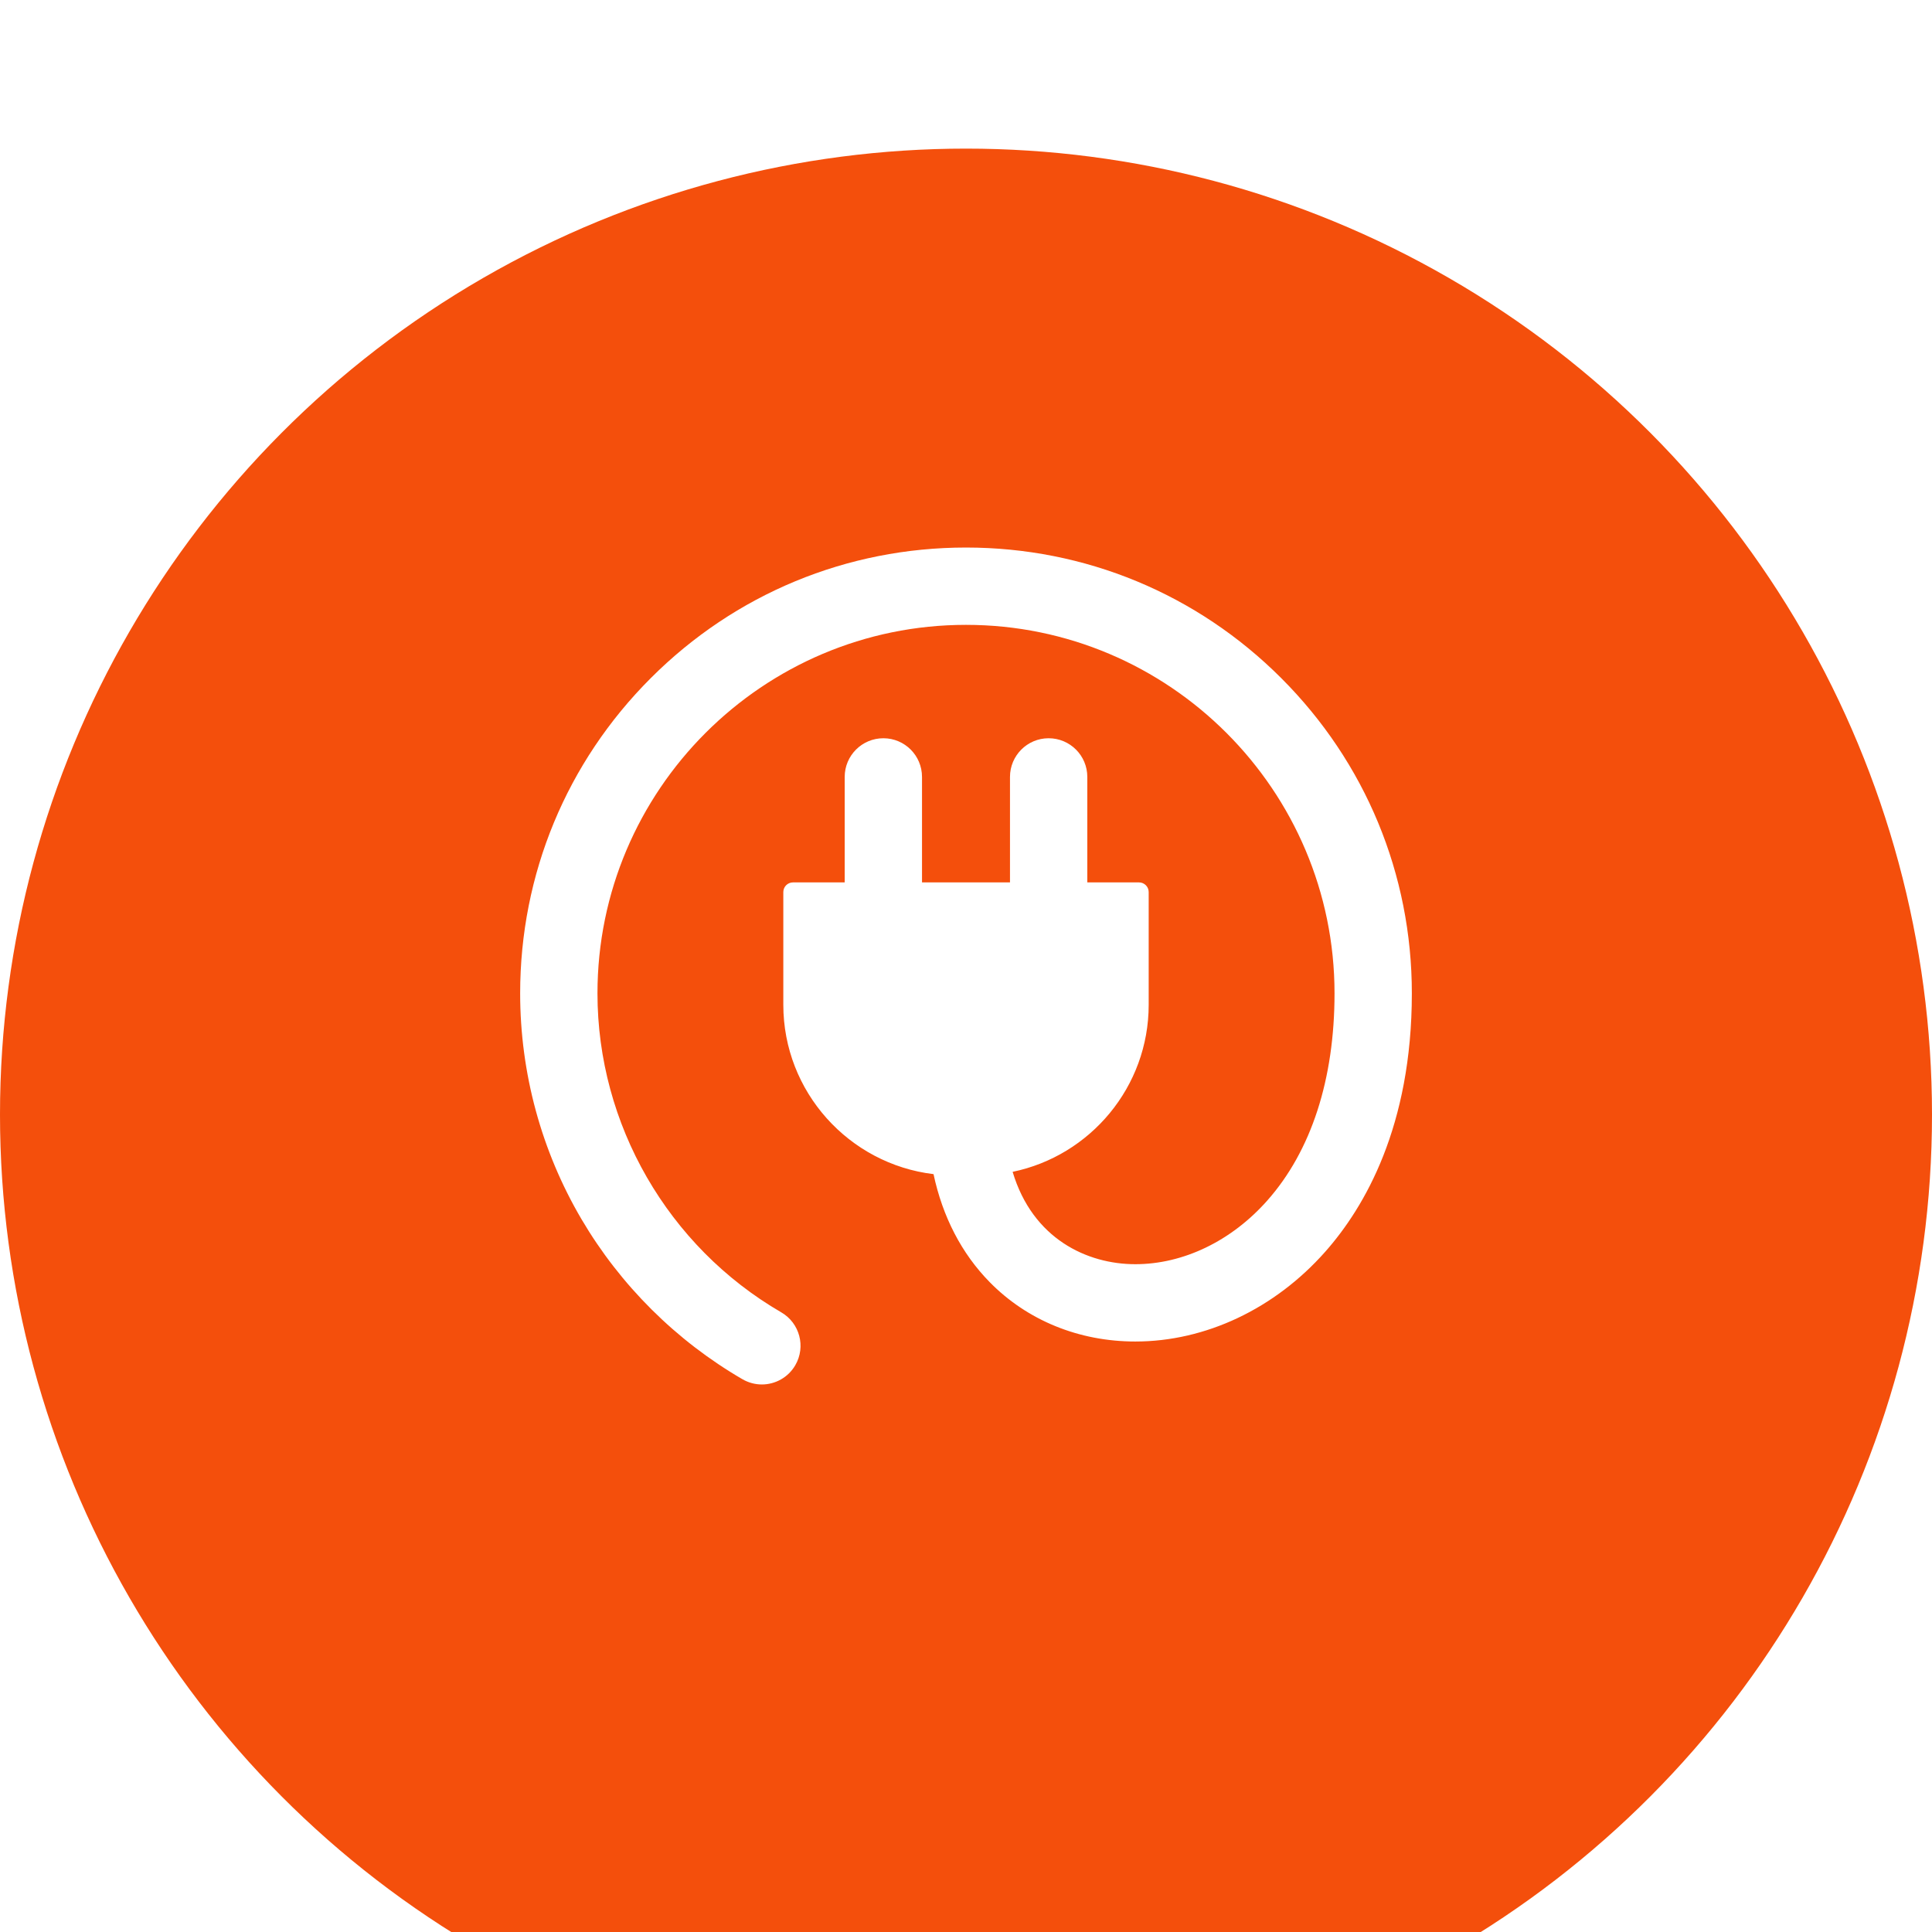 <?xml version="1.0" encoding="utf-8"?>
<svg width="52px" height="52px" viewBox="0 0 52 52" fill="none" xmlns="http://www.w3.org/2000/svg">
  <g filter="url(#filter0_d_2_2438)" transform="matrix(1, 0, 0, 1, -12, -8)">
    <circle cx="38" cy="34" r="26" fill="#F44F0C"/>
  </g>
  <g clip-path="url(#clip0_2_2438)" transform="matrix(1, 0, 0, 1, -12, -8)">
    <path d="M46.485 26.252C44.219 23.985 41.205 22.737 38 22.737C34.795 22.737 31.781 23.985 29.515 26.252C27.248 28.518 26 31.532 26 34.737C26 36.878 26.571 38.979 27.651 40.815C28.699 42.595 30.197 44.085 31.983 45.122C32.148 45.217 32.328 45.263 32.505 45.263C32.864 45.263 33.213 45.077 33.406 44.744C33.694 44.247 33.525 43.61 33.028 43.322C29.977 41.551 28.081 38.261 28.081 34.737C28.081 29.268 32.531 24.818 38 24.818C43.469 24.818 47.919 29.268 47.919 34.737C47.919 37.049 47.293 38.977 46.108 40.314C45.144 41.402 43.85 42.026 42.557 42.026C41.262 42.026 39.794 41.345 39.255 39.54C41.343 39.109 42.917 37.256 42.917 35.043V32.01C42.917 31.866 42.8 31.75 42.657 31.75H41.265V28.911C41.265 28.336 40.799 27.87 40.224 27.87C39.65 27.87 39.184 28.336 39.184 28.911V31.75H36.816V28.911C36.816 28.336 36.351 27.87 35.776 27.87C35.201 27.87 34.735 28.336 34.735 28.911V31.75H33.343C33.2 31.75 33.083 31.866 33.083 32.01V35.043C33.083 37.389 34.852 39.329 37.126 39.602C37.371 40.749 37.88 41.736 38.636 42.507C39.648 43.539 41.041 44.107 42.558 44.107C44.445 44.107 46.307 43.228 47.666 41.694C48.731 40.493 50 38.31 50 34.737C50 31.532 48.752 28.518 46.485 26.252Z" fill="white"/>
  </g>
  <defs>
    <filter id="filter0_d_2_2438" x="0" y="0" width="76" height="76" filterUnits="userSpaceOnUse" color-interpolation-filters="sRGB">
      <feFlood flood-opacity="0" result="BackgroundImageFix"/>
      <feColorMatrix in="SourceAlpha" type="matrix" values="0 0 0 0 0 0 0 0 0 0 0 0 0 0 0 0 0 0 127 0" result="hardAlpha"/>
      <feOffset dy="4"/>
      <feGaussianBlur stdDeviation="6"/>
      <feComposite in2="hardAlpha" operator="out"/>
      <feColorMatrix type="matrix" values="0 0 0 0 0.957 0 0 0 0 0.31 0 0 0 0 0.047 0 0 0 0.2 0"/>
      <feBlend mode="normal" in2="BackgroundImageFix" result="effect1_dropShadow_2_2438"/>
      <feBlend mode="normal" in="SourceGraphic" in2="effect1_dropShadow_2_2438" result="shape"/>
    </filter>
    <clipPath id="clip0_2_2438">
      <rect width="24" height="24" fill="white" transform="translate(26 22)"/>
    </clipPath>
  </defs>
</svg>